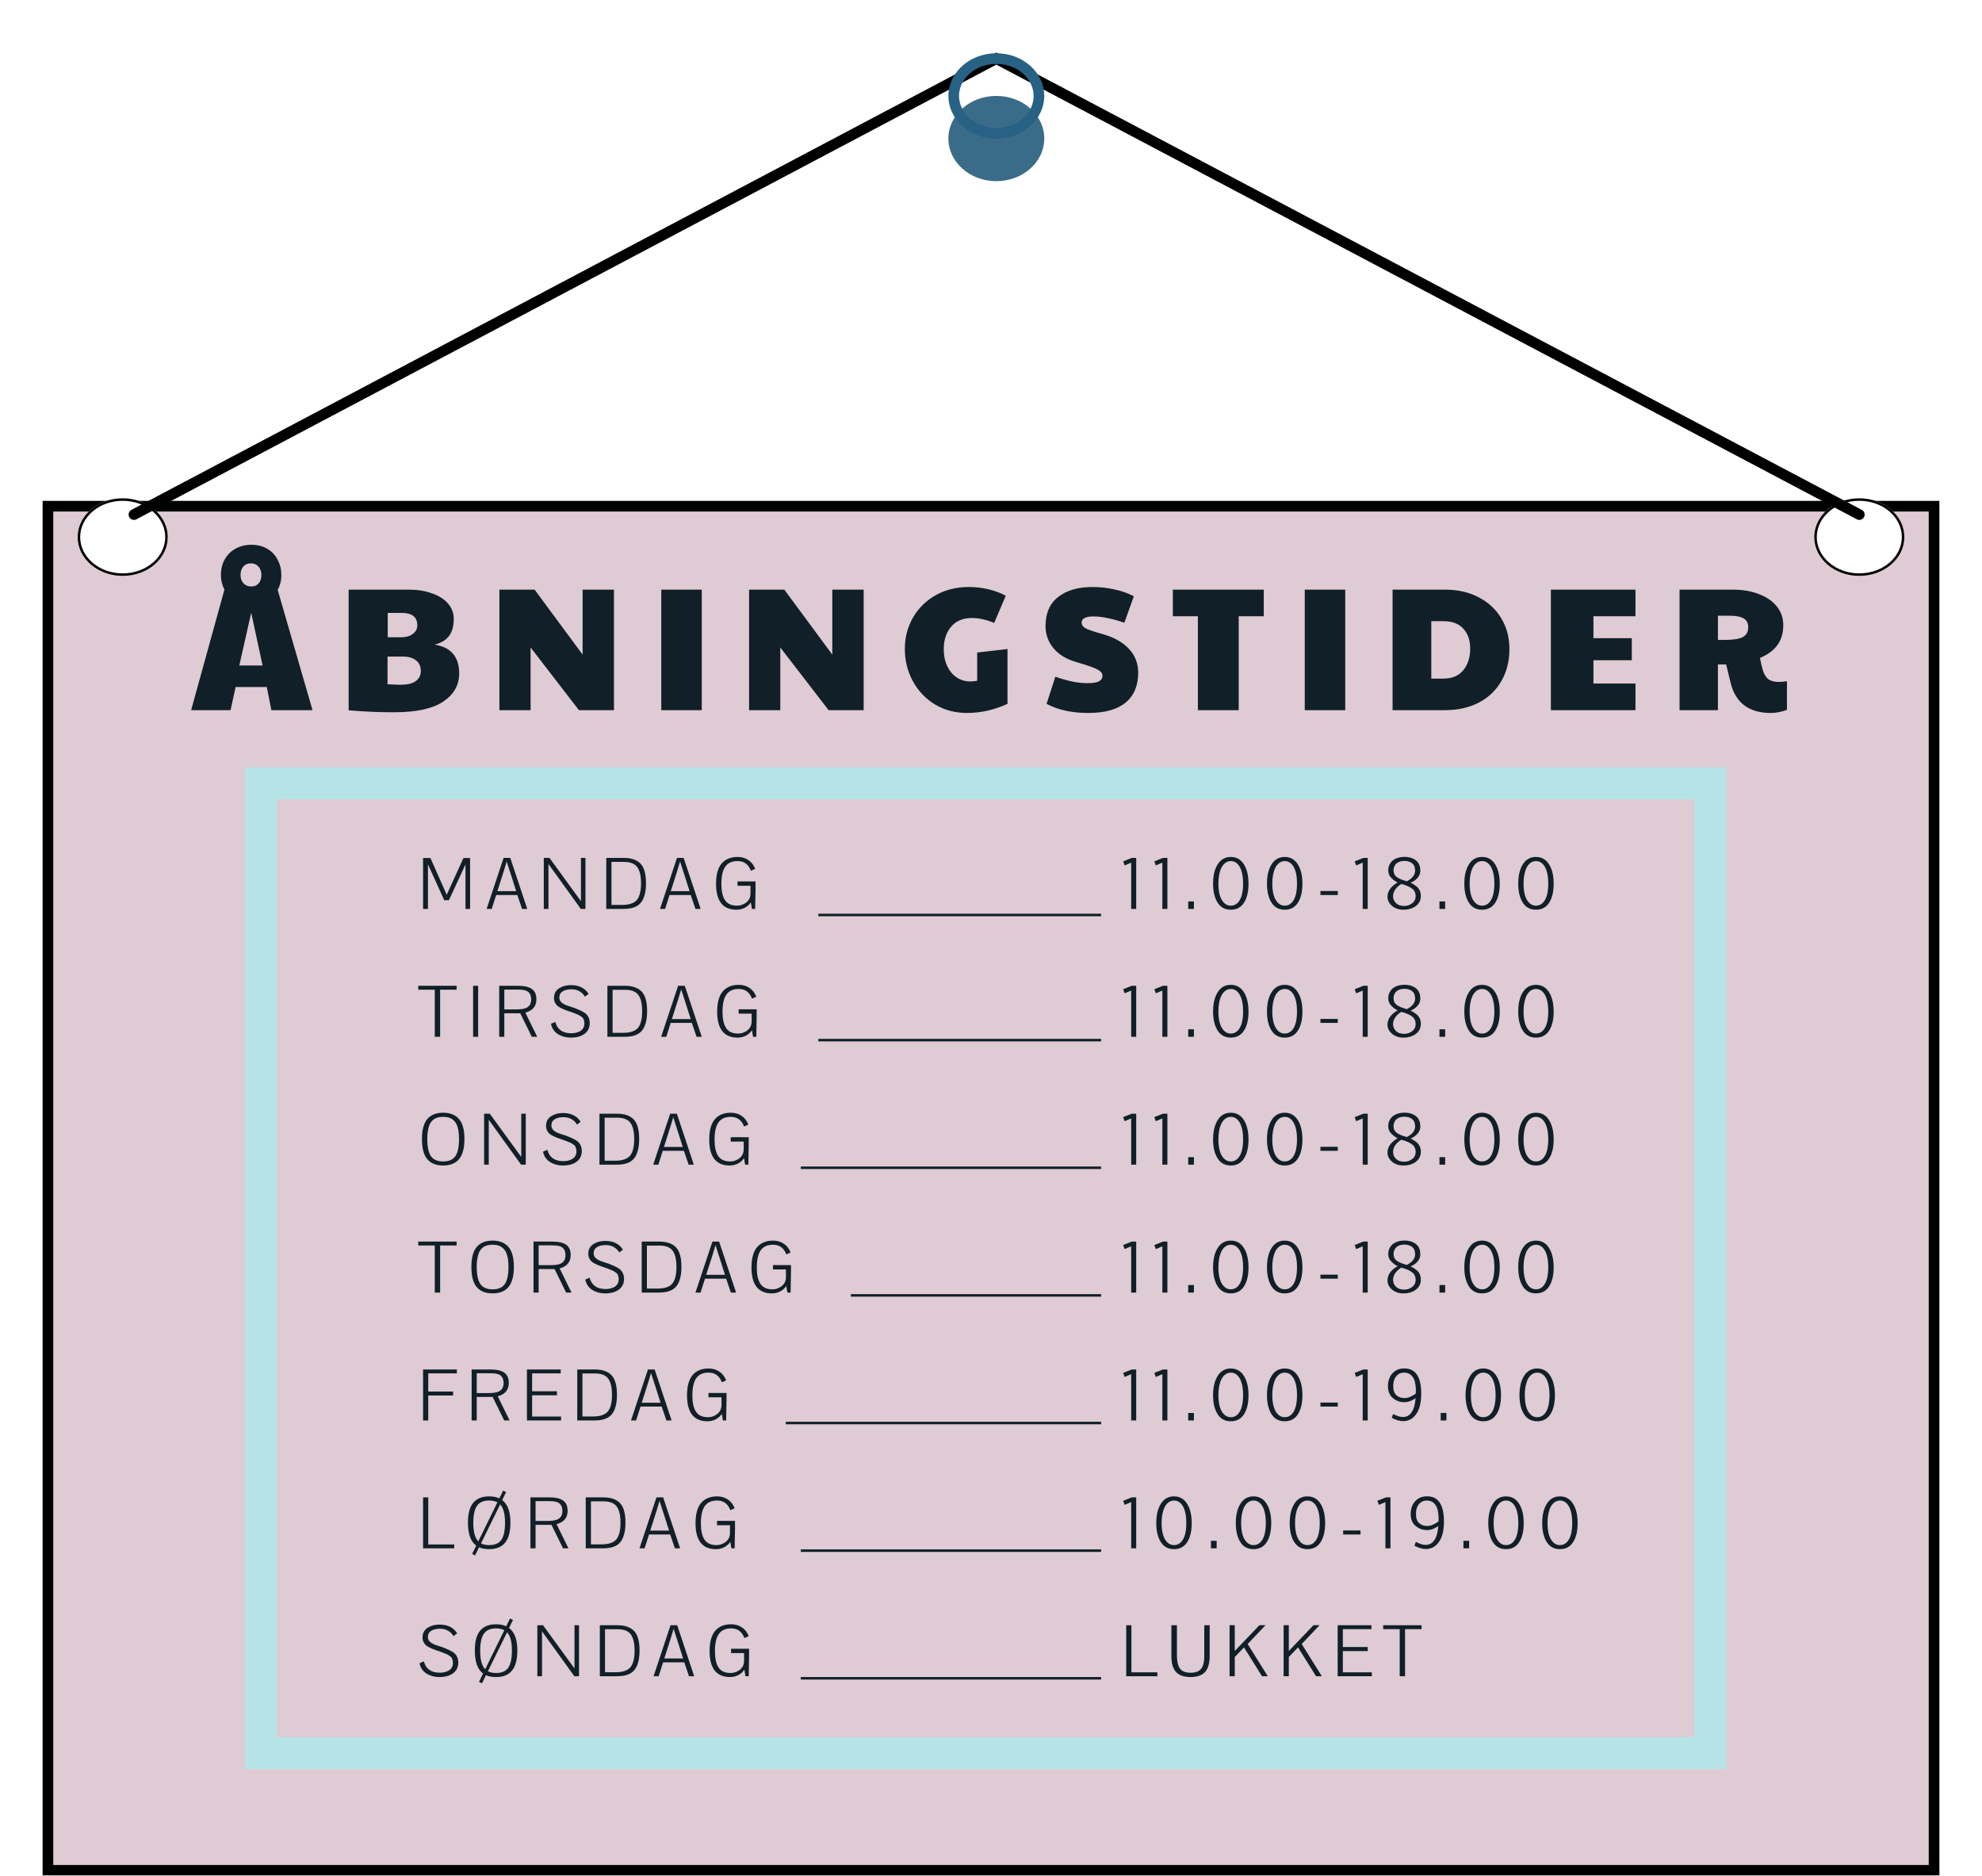 <svg width="186" height="176" viewBox="0 0 186 176" fill="none" xmlns="http://www.w3.org/2000/svg">
<g filter="url(#filter0_d_251_209)">
<g filter="url(#filter1_d_251_209)">
<rect x="4" y="39" width="178" height="129" fill="#DFCBD3"/>
<rect x="4.5" y="39.5" width="177" height="128" stroke="black"/>
</g>
<rect x="24.5" y="69.5" width="136" height="91" fill="#DFCBD3" stroke="#B6E4E6" stroke-width="3"/>
<path d="M39.703 81.285V76.509H40.394L41.922 79.96L43.493 76.509H44.113V81.285H43.684V77.114L42.127 80.468H41.69L40.161 77.1V81.285H39.703ZM47.394 77.347C47.31 77.615 47.256 77.793 47.232 77.882L46.676 79.622H48.444L47.887 77.882C47.761 77.507 47.648 77.157 47.549 76.833C47.507 76.988 47.455 77.159 47.394 77.347ZM45.668 81.285L47.26 76.501H47.887L49.479 81.285H48.993L48.55 79.982H46.563L46.147 81.285H45.668ZM51.032 81.285V76.501H51.568L54.52 80.559V79.277V76.501H54.942V81.285H54.505L51.469 77.072V78.425V81.285H51.032ZM56.896 76.501H58.545C59.23 76.501 59.747 76.675 60.095 77.023C60.447 77.38 60.623 77.997 60.623 78.876C60.623 80.012 60.32 80.736 59.714 81.045C59.414 81.205 59.017 81.285 58.524 81.285H56.896V76.501ZM57.382 76.875V80.912H58.369C59.04 80.912 59.508 80.754 59.771 80.44C60.029 80.12 60.158 79.599 60.158 78.876C60.158 78.218 60.048 77.725 59.827 77.396C59.597 77.049 59.172 76.875 58.552 76.875H57.382ZM63.665 77.347C63.581 77.615 63.527 77.793 63.503 77.882L62.947 79.622H64.715L64.158 77.882C64.032 77.507 63.919 77.157 63.82 76.833C63.778 76.988 63.726 77.159 63.665 77.347ZM61.939 81.285L63.531 76.501H64.158L65.751 81.285H65.264L64.821 79.982H62.834L62.418 81.285H61.939ZM70.868 77.523L70.467 77.706C70.241 77.1 69.826 76.797 69.22 76.797C68.694 76.797 68.308 76.971 68.064 77.319C67.82 77.666 67.698 78.204 67.698 78.932C67.698 79.604 67.806 80.106 68.022 80.44C68.243 80.801 68.626 80.982 69.17 80.982C69.471 80.982 69.75 80.888 70.009 80.7C70.29 80.489 70.431 80.2 70.431 79.834V79.115H69.213V78.707H70.903V79.383L70.868 81.285H70.565L70.46 80.665C70.333 80.872 70.147 81.041 69.903 81.172C69.663 81.299 69.4 81.362 69.114 81.362C67.837 81.362 67.198 80.55 67.198 78.925C67.198 78.047 67.383 77.401 67.754 76.988C68.107 76.603 68.597 76.41 69.227 76.41C69.607 76.41 69.941 76.506 70.227 76.699C70.514 76.887 70.727 77.161 70.868 77.523ZM39.252 88.868V88.501H42.852V88.868H41.303V93.285H40.802V88.868H39.252ZM44.871 93.285H44.399V88.501H44.871V93.285ZM47.328 88.854V90.714H48.47C48.794 90.714 49.057 90.683 49.259 90.622C49.508 90.547 49.679 90.404 49.773 90.192C49.825 90.066 49.85 89.927 49.85 89.777C49.85 89.471 49.764 89.241 49.59 89.086C49.463 88.969 49.249 88.896 48.949 88.868C48.808 88.859 48.676 88.854 48.554 88.854H47.328ZM49.301 91.016L50.414 93.285H49.907L48.822 91.08H47.328V93.285H46.849V88.501H48.583C49.202 88.501 49.649 88.603 49.921 88.804C50.198 89.006 50.337 89.328 50.337 89.77C50.337 90.413 49.991 90.829 49.301 91.016ZM55.238 89.262L54.892 89.523C54.766 89.302 54.592 89.131 54.371 89.009C54.155 88.887 53.913 88.826 53.645 88.826C53.288 88.826 53.007 88.891 52.8 89.023C52.593 89.154 52.49 89.347 52.49 89.6C52.49 89.793 52.568 89.955 52.723 90.087C52.859 90.199 53.042 90.293 53.272 90.368C53.305 90.378 53.401 90.411 53.561 90.467C53.725 90.519 53.836 90.554 53.892 90.573C54.038 90.634 54.157 90.683 54.251 90.721C54.481 90.815 54.676 90.913 54.836 91.016C55 91.125 55.125 91.258 55.209 91.418C55.299 91.587 55.343 91.782 55.343 92.003C55.343 92.425 55.184 92.759 54.864 93.003C54.545 93.243 54.113 93.362 53.568 93.362C53.244 93.362 52.939 93.304 52.652 93.186C52.309 93.045 52.06 92.844 51.905 92.581C51.807 92.425 51.741 92.254 51.708 92.066L52.11 91.89C52.302 92.599 52.8 92.954 53.603 92.954C53.857 92.954 54.087 92.912 54.294 92.827C54.528 92.738 54.688 92.592 54.773 92.39C54.82 92.292 54.843 92.167 54.843 92.017C54.843 91.881 54.808 91.733 54.737 91.573C54.709 91.521 54.655 91.467 54.575 91.411C54.486 91.355 54.425 91.312 54.392 91.284C54.341 91.251 54.155 91.171 53.836 91.045C53.775 91.026 53.655 90.984 53.476 90.918C53.444 90.913 53.42 90.906 53.406 90.897C53.209 90.826 53.061 90.772 52.962 90.735C52.868 90.697 52.751 90.643 52.61 90.573C52.474 90.502 52.37 90.436 52.3 90.375C52.234 90.31 52.171 90.228 52.11 90.129C52.053 90.03 52.016 89.92 51.997 89.798C51.992 89.765 51.99 89.711 51.99 89.636C51.99 89.237 52.154 88.934 52.483 88.727C52.788 88.534 53.155 88.438 53.582 88.438C54.343 88.438 54.895 88.713 55.238 89.262ZM57.002 88.501H58.651C59.336 88.501 59.853 88.675 60.2 89.023C60.553 89.38 60.729 89.997 60.729 90.876C60.729 92.012 60.426 92.736 59.82 93.045C59.519 93.205 59.123 93.285 58.629 93.285H57.002V88.501ZM57.488 88.875V92.912H58.474C59.146 92.912 59.613 92.754 59.876 92.44C60.135 92.12 60.264 91.599 60.264 90.876C60.264 90.218 60.153 89.725 59.933 89.396C59.703 89.049 59.278 88.875 58.657 88.875H57.488ZM63.771 89.347C63.686 89.615 63.632 89.793 63.609 89.882L63.052 91.622H64.821L64.264 89.882C64.137 89.507 64.025 89.157 63.926 88.833C63.884 88.988 63.832 89.159 63.771 89.347ZM62.045 93.285L63.637 88.501H64.264L65.856 93.285H65.37L64.926 91.982H62.94L62.524 93.285H62.045ZM70.974 89.523L70.572 89.706C70.347 89.1 69.931 88.797 69.325 88.797C68.799 88.797 68.414 88.971 68.17 89.319C67.926 89.666 67.804 90.204 67.804 90.932C67.804 91.604 67.912 92.106 68.128 92.44C68.348 92.801 68.731 92.982 69.276 92.982C69.577 92.982 69.856 92.888 70.114 92.7C70.396 92.489 70.537 92.2 70.537 91.834V91.115H69.318V90.707H71.009V91.383L70.974 93.285H70.671L70.565 92.665C70.438 92.872 70.253 93.041 70.009 93.172C69.769 93.299 69.506 93.362 69.22 93.362C67.942 93.362 67.303 92.55 67.303 90.925C67.303 90.047 67.489 89.401 67.86 88.988C68.212 88.603 68.703 88.41 69.332 88.41C69.713 88.41 70.046 88.506 70.333 88.699C70.619 88.887 70.833 89.161 70.974 89.523ZM40.563 101.157C40.347 101.377 40.208 101.711 40.147 102.157C40.114 102.35 40.098 102.584 40.098 102.862C40.098 103.608 40.211 104.148 40.436 104.482C40.666 104.815 41.049 104.982 41.584 104.982C42.124 104.982 42.507 104.818 42.733 104.489C42.963 104.155 43.078 103.615 43.078 102.869C43.078 102.328 43.014 101.903 42.888 101.593C42.733 101.237 42.498 101.002 42.183 100.889C42.019 100.828 41.819 100.797 41.584 100.797C41.133 100.797 40.793 100.917 40.563 101.157ZM43.05 100.974C43.407 101.368 43.585 101.997 43.585 102.862C43.585 103.721 43.418 104.353 43.085 104.757C42.751 105.161 42.251 105.362 41.584 105.362C40.941 105.362 40.452 105.172 40.119 104.792C39.771 104.402 39.598 103.761 39.598 102.869C39.598 102 39.774 101.368 40.126 100.974C40.459 100.598 40.946 100.41 41.584 100.41C42.218 100.41 42.707 100.598 43.05 100.974ZM45.43 105.285V100.502H45.965L48.917 104.559V103.277V100.502H49.34V105.285H48.903L45.867 101.072V102.425V105.285H45.43ZM54.492 101.262L54.147 101.523C54.02 101.302 53.846 101.131 53.626 101.009C53.41 100.887 53.168 100.826 52.9 100.826C52.543 100.826 52.261 100.891 52.055 101.023C51.848 101.154 51.745 101.347 51.745 101.601C51.745 101.793 51.822 101.955 51.977 102.087C52.113 102.199 52.297 102.293 52.527 102.368C52.559 102.378 52.656 102.411 52.815 102.467C52.98 102.519 53.09 102.554 53.147 102.573C53.292 102.634 53.412 102.683 53.506 102.721C53.736 102.815 53.931 102.913 54.091 103.017C54.255 103.125 54.379 103.258 54.464 103.418C54.553 103.587 54.598 103.782 54.598 104.003C54.598 104.426 54.438 104.759 54.119 105.003C53.799 105.243 53.367 105.362 52.822 105.362C52.498 105.362 52.193 105.304 51.907 105.186C51.564 105.045 51.315 104.843 51.16 104.58C51.061 104.426 50.995 104.254 50.963 104.066L51.364 103.89C51.557 104.599 52.055 104.954 52.858 104.954C53.111 104.954 53.341 104.912 53.548 104.827C53.783 104.738 53.943 104.592 54.027 104.39C54.074 104.292 54.098 104.167 54.098 104.017C54.098 103.881 54.062 103.733 53.992 103.573C53.964 103.521 53.91 103.467 53.83 103.411C53.741 103.355 53.68 103.312 53.647 103.284C53.595 103.251 53.41 103.172 53.09 103.045C53.029 103.026 52.909 102.984 52.731 102.918C52.698 102.913 52.675 102.906 52.66 102.897C52.463 102.826 52.315 102.772 52.217 102.735C52.123 102.697 52.005 102.643 51.864 102.573C51.728 102.502 51.625 102.437 51.554 102.375C51.489 102.31 51.425 102.228 51.364 102.129C51.308 102.03 51.27 101.92 51.252 101.798C51.247 101.765 51.244 101.711 51.244 101.636C51.244 101.237 51.409 100.934 51.738 100.727C52.043 100.534 52.409 100.438 52.837 100.438C53.597 100.438 54.149 100.713 54.492 101.262ZM56.257 100.502H57.905C58.591 100.502 59.107 100.675 59.455 101.023C59.807 101.38 59.983 101.997 59.983 102.876C59.983 104.012 59.68 104.735 59.075 105.045C58.774 105.205 58.377 105.285 57.884 105.285H56.257V100.502ZM56.743 100.875V104.912H57.729C58.401 104.912 58.868 104.754 59.131 104.44C59.389 104.12 59.518 103.599 59.518 102.876C59.518 102.218 59.408 101.725 59.187 101.396C58.957 101.049 58.532 100.875 57.912 100.875H56.743ZM63.026 101.347C62.941 101.615 62.887 101.793 62.863 101.882L62.307 103.622H64.075L63.519 101.882C63.392 101.507 63.279 101.157 63.181 100.833C63.138 100.988 63.087 101.159 63.026 101.347ZM61.3 105.285L62.892 100.502H63.519L65.111 105.285H64.625L64.181 103.982H62.194L61.779 105.285H61.3ZM70.228 101.523L69.827 101.706C69.601 101.1 69.186 100.797 68.58 100.797C68.054 100.797 67.669 100.971 67.424 101.319C67.18 101.666 67.058 102.204 67.058 102.932C67.058 103.604 67.166 104.106 67.382 104.44C67.603 104.801 67.986 104.982 68.531 104.982C68.831 104.982 69.111 104.888 69.369 104.7C69.651 104.489 69.792 104.2 69.792 103.834V103.115H68.573V102.707H70.264V103.383L70.228 105.285H69.925L69.82 104.665C69.693 104.872 69.507 105.041 69.263 105.172C69.024 105.299 68.761 105.362 68.474 105.362C67.197 105.362 66.558 104.55 66.558 102.925C66.558 102.047 66.743 101.401 67.115 100.988C67.467 100.602 67.957 100.41 68.587 100.41C68.967 100.41 69.301 100.506 69.587 100.699C69.874 100.887 70.087 101.161 70.228 101.523ZM39.252 112.868V112.502H42.852V112.868H41.303V117.285H40.802V112.868H39.252ZM45.202 113.157C44.986 113.377 44.848 113.711 44.787 114.157C44.754 114.35 44.737 114.584 44.737 114.862C44.737 115.608 44.85 116.148 45.075 116.482C45.306 116.815 45.688 116.982 46.224 116.982C46.764 116.982 47.147 116.818 47.372 116.489C47.602 116.155 47.717 115.615 47.717 114.869C47.717 114.328 47.654 113.903 47.527 113.593C47.372 113.237 47.137 113.002 46.822 112.889C46.658 112.828 46.459 112.797 46.224 112.797C45.773 112.797 45.432 112.917 45.202 113.157ZM47.689 112.974C48.046 113.368 48.224 113.997 48.224 114.862C48.224 115.721 48.058 116.353 47.724 116.757C47.391 117.161 46.891 117.362 46.224 117.362C45.58 117.362 45.092 117.172 44.758 116.792C44.411 116.402 44.237 115.761 44.237 114.869C44.237 114 44.413 113.368 44.765 112.974C45.099 112.598 45.585 112.41 46.224 112.41C46.858 112.41 47.346 112.598 47.689 112.974ZM50.548 112.854V114.714H51.69C52.014 114.714 52.276 114.683 52.478 114.622C52.727 114.547 52.899 114.404 52.993 114.192C53.044 114.065 53.07 113.927 53.07 113.777C53.07 113.471 52.983 113.241 52.81 113.086C52.683 112.969 52.469 112.896 52.169 112.868C52.028 112.858 51.896 112.854 51.774 112.854H50.548ZM52.521 115.017L53.634 117.285H53.127L52.042 115.08H50.548V117.285H50.069V112.502H51.802C52.422 112.502 52.868 112.602 53.141 112.804C53.418 113.006 53.556 113.328 53.556 113.77C53.556 114.413 53.211 114.829 52.521 115.017ZM58.457 113.262L58.112 113.523C57.985 113.302 57.812 113.131 57.591 113.009C57.375 112.887 57.133 112.826 56.865 112.826C56.508 112.826 56.226 112.891 56.02 113.023C55.813 113.154 55.71 113.347 55.71 113.601C55.71 113.793 55.787 113.955 55.942 114.087C56.078 114.199 56.262 114.293 56.492 114.368C56.525 114.378 56.621 114.411 56.781 114.467C56.945 114.519 57.055 114.554 57.112 114.573C57.257 114.634 57.377 114.683 57.471 114.721C57.701 114.815 57.896 114.913 58.056 115.017C58.22 115.125 58.345 115.258 58.429 115.418C58.518 115.587 58.563 115.782 58.563 116.003C58.563 116.426 58.403 116.759 58.084 117.003C57.765 117.243 57.333 117.362 56.788 117.362C56.464 117.362 56.158 117.304 55.872 117.186C55.529 117.045 55.28 116.843 55.125 116.58C55.026 116.426 54.961 116.254 54.928 116.066L55.329 115.89C55.522 116.599 56.02 116.954 56.823 116.954C57.077 116.954 57.307 116.912 57.513 116.827C57.748 116.738 57.908 116.592 57.992 116.39C58.039 116.292 58.063 116.167 58.063 116.017C58.063 115.881 58.028 115.733 57.957 115.573C57.929 115.521 57.875 115.467 57.795 115.411C57.706 115.355 57.645 115.312 57.612 115.284C57.56 115.251 57.375 115.172 57.055 115.045C56.994 115.026 56.875 114.984 56.696 114.918C56.663 114.913 56.64 114.906 56.626 114.897C56.428 114.826 56.281 114.772 56.182 114.735C56.088 114.697 55.971 114.643 55.83 114.573C55.693 114.502 55.59 114.437 55.52 114.375C55.454 114.31 55.391 114.228 55.329 114.129C55.273 114.03 55.236 113.92 55.217 113.798C55.212 113.765 55.21 113.711 55.21 113.636C55.21 113.237 55.374 112.934 55.703 112.727C56.008 112.534 56.374 112.438 56.802 112.438C57.563 112.438 58.114 112.713 58.457 113.262ZM60.222 112.502H61.87C62.556 112.502 63.072 112.675 63.42 113.023C63.772 113.38 63.949 113.997 63.949 114.876C63.949 116.012 63.645 116.735 63.04 117.045C62.739 117.205 62.342 117.285 61.849 117.285H60.222V112.502ZM60.708 112.875V116.912H61.694C62.366 116.912 62.833 116.754 63.096 116.44C63.354 116.12 63.483 115.599 63.483 114.876C63.483 114.218 63.373 113.725 63.152 113.396C62.922 113.049 62.497 112.875 61.877 112.875H60.708ZM66.991 113.347C66.906 113.615 66.852 113.793 66.829 113.882L66.272 115.622H68.04L67.484 113.882C67.357 113.507 67.244 113.157 67.146 112.833C67.103 112.988 67.052 113.159 66.991 113.347ZM65.265 117.285L66.857 112.502H67.484L69.076 117.285H68.59L68.146 115.982H66.159L65.744 117.285H65.265ZM74.194 113.523L73.792 113.706C73.567 113.1 73.151 112.797 72.545 112.797C72.019 112.797 71.634 112.971 71.39 113.319C71.145 113.666 71.023 114.204 71.023 114.932C71.023 115.604 71.131 116.106 71.347 116.44C71.568 116.801 71.951 116.982 72.496 116.982C72.796 116.982 73.076 116.888 73.334 116.7C73.616 116.489 73.757 116.2 73.757 115.834V115.115H72.538V114.707H74.229V115.383L74.194 117.285H73.891L73.785 116.665C73.658 116.872 73.473 117.041 73.228 117.172C72.989 117.299 72.726 117.362 72.439 117.362C71.162 117.362 70.523 116.55 70.523 114.925C70.523 114.047 70.709 113.401 71.08 112.988C71.432 112.602 71.923 112.41 72.552 112.41C72.933 112.41 73.266 112.506 73.552 112.699C73.839 112.887 74.053 113.161 74.194 113.523ZM42.873 124.868H40.189V126.573H42.521V126.946H40.189V129.285H39.703V124.502H42.873V124.868ZM44.739 124.854V126.714H45.88C46.205 126.714 46.468 126.683 46.669 126.622C46.918 126.547 47.09 126.404 47.184 126.192C47.236 126.065 47.261 125.927 47.261 125.777C47.261 125.471 47.174 125.241 47.001 125.086C46.874 124.969 46.66 124.896 46.359 124.868C46.219 124.858 46.087 124.854 45.965 124.854H44.739ZM46.712 127.017L47.825 129.285H47.318L46.233 127.08H44.739V129.285H44.26V124.502H45.993C46.613 124.502 47.059 124.602 47.332 124.804C47.609 125.006 47.747 125.328 47.747 125.77C47.747 126.413 47.402 126.829 46.712 127.017ZM52.655 129.285H49.45V124.502H52.62V124.868H49.936V126.545H52.268V126.925H49.936V128.919H52.655V129.285ZM54.172 124.502H55.82C56.506 124.502 57.023 124.675 57.37 125.023C57.723 125.38 57.899 125.997 57.899 126.876C57.899 128.012 57.596 128.735 56.99 129.045C56.689 129.205 56.292 129.285 55.799 129.285H54.172V124.502ZM54.658 124.875V128.912H55.644C56.316 128.912 56.783 128.754 57.046 128.44C57.305 128.12 57.434 127.599 57.434 126.876C57.434 126.218 57.323 125.725 57.103 125.396C56.873 125.049 56.447 124.875 55.828 124.875H54.658ZM60.941 125.347C60.856 125.615 60.802 125.793 60.779 125.882L60.222 127.622H61.991L61.434 125.882C61.307 125.507 61.194 125.157 61.096 124.833C61.054 124.988 61.002 125.159 60.941 125.347ZM59.215 129.285L60.807 124.502H61.434L63.026 129.285H62.54L62.096 127.982H60.11L59.694 129.285H59.215ZM68.144 125.523L67.742 125.706C67.517 125.1 67.101 124.797 66.495 124.797C65.969 124.797 65.584 124.971 65.34 125.319C65.096 125.666 64.974 126.204 64.974 126.932C64.974 127.604 65.082 128.106 65.298 128.44C65.518 128.801 65.901 128.982 66.446 128.982C66.746 128.982 67.026 128.888 67.284 128.7C67.566 128.489 67.707 128.2 67.707 127.834V127.115H66.488V126.707H68.179V127.383L68.144 129.285H67.841L67.735 128.665C67.608 128.872 67.423 129.041 67.179 129.172C66.939 129.299 66.676 129.362 66.39 129.362C65.112 129.362 64.473 128.55 64.473 126.925C64.473 126.047 64.659 125.401 65.03 124.988C65.382 124.602 65.873 124.41 66.502 124.41C66.883 124.41 67.216 124.506 67.503 124.699C67.789 124.887 68.003 125.161 68.144 125.523ZM42.627 141.285H39.703V136.502H40.189V140.919H42.627V141.285ZM45.9 141.362C45.525 141.362 45.21 141.304 44.956 141.186L44.583 141.954L44.308 141.806L44.689 141.031C44.172 140.651 43.914 139.93 43.914 138.869C43.914 138 44.09 137.368 44.442 136.974C44.776 136.598 45.262 136.41 45.9 136.41C46.281 136.41 46.6 136.473 46.858 136.6L47.218 135.867L47.492 136.008L47.126 136.755C47.643 137.145 47.901 137.847 47.901 138.862C47.901 139.721 47.734 140.353 47.401 140.757C47.068 141.161 46.567 141.362 45.9 141.362ZM47.394 138.869C47.394 138.051 47.241 137.483 46.936 137.164L45.139 140.82C45.346 140.928 45.6 140.982 45.9 140.982C46.441 140.982 46.823 140.818 47.049 140.489C47.279 140.155 47.394 139.615 47.394 138.869ZM44.879 137.157C44.663 137.377 44.524 137.711 44.463 138.157C44.43 138.35 44.414 138.584 44.414 138.862C44.414 139.726 44.571 140.315 44.886 140.63L46.682 136.966C46.466 136.854 46.206 136.797 45.9 136.797C45.45 136.797 45.109 136.917 44.879 137.157ZM50.259 136.854V138.714H51.401C51.725 138.714 51.988 138.683 52.19 138.622C52.438 138.547 52.61 138.404 52.704 138.192C52.755 138.065 52.781 137.927 52.781 137.777C52.781 137.471 52.694 137.241 52.521 137.086C52.394 136.969 52.18 136.896 51.88 136.868C51.739 136.858 51.607 136.854 51.485 136.854H50.259ZM52.232 139.017L53.345 141.285H52.838L51.753 139.08H50.259V141.285H49.78V136.502H51.513C52.133 136.502 52.579 136.602 52.852 136.804C53.129 137.006 53.267 137.328 53.267 137.77C53.267 138.413 52.922 138.829 52.232 139.017ZM54.97 136.502H56.618C57.304 136.502 57.821 136.675 58.168 137.023C58.521 137.38 58.697 137.997 58.697 138.876C58.697 140.012 58.394 140.735 57.788 141.045C57.487 141.205 57.09 141.285 56.597 141.285H54.97V136.502ZM55.456 136.875V140.912H56.442C57.114 140.912 57.581 140.754 57.844 140.44C58.103 140.12 58.232 139.599 58.232 138.876C58.232 138.218 58.121 137.725 57.901 137.396C57.67 137.049 57.245 136.875 56.626 136.875H55.456ZM61.739 137.347C61.654 137.615 61.6 137.793 61.577 137.882L61.02 139.622H62.789L62.232 137.882C62.105 137.507 61.993 137.157 61.894 136.833C61.852 136.988 61.8 137.159 61.739 137.347ZM60.013 141.285L61.605 136.502H62.232L63.824 141.285H63.338L62.894 139.982H60.908L60.492 141.285H60.013ZM68.942 137.523L68.54 137.706C68.315 137.1 67.899 136.797 67.293 136.797C66.767 136.797 66.382 136.971 66.138 137.319C65.894 137.666 65.772 138.204 65.772 138.932C65.772 139.604 65.88 140.106 66.096 140.44C66.316 140.801 66.699 140.982 67.244 140.982C67.545 140.982 67.824 140.888 68.082 140.7C68.364 140.489 68.505 140.2 68.505 139.834V139.115H67.286V138.707H68.977V139.383L68.942 141.285H68.639L68.533 140.665C68.406 140.872 68.221 141.041 67.977 141.172C67.737 141.299 67.474 141.362 67.188 141.362C65.91 141.362 65.272 140.55 65.272 138.925C65.272 138.047 65.457 137.401 65.828 136.988C66.18 136.602 66.671 136.41 67.3 136.41C67.681 136.41 68.014 136.506 68.301 136.699C68.587 136.887 68.801 137.161 68.942 137.523ZM42.902 149.262L42.556 149.523C42.43 149.302 42.256 149.131 42.035 149.009C41.819 148.887 41.577 148.826 41.309 148.826C40.953 148.826 40.671 148.891 40.464 149.023C40.258 149.154 40.154 149.347 40.154 149.601C40.154 149.793 40.232 149.955 40.387 150.087C40.523 150.199 40.706 150.293 40.936 150.368C40.969 150.378 41.065 150.411 41.225 150.467C41.389 150.519 41.5 150.554 41.556 150.573C41.702 150.634 41.822 150.683 41.915 150.721C42.145 150.815 42.34 150.913 42.5 151.017C42.664 151.125 42.789 151.258 42.873 151.418C42.963 151.587 43.007 151.782 43.007 152.003C43.007 152.426 42.848 152.759 42.528 153.003C42.209 153.243 41.777 153.362 41.232 153.362C40.908 153.362 40.603 153.304 40.316 153.186C39.973 153.045 39.724 152.843 39.569 152.58C39.471 152.426 39.405 152.254 39.372 152.066L39.774 151.89C39.966 152.599 40.464 152.954 41.267 152.954C41.521 152.954 41.751 152.912 41.958 152.827C42.193 152.738 42.352 152.592 42.437 152.39C42.484 152.292 42.507 152.167 42.507 152.017C42.507 151.881 42.472 151.733 42.401 151.573C42.373 151.521 42.319 151.467 42.239 151.411C42.15 151.355 42.089 151.312 42.056 151.284C42.005 151.251 41.819 151.172 41.5 151.045C41.439 151.026 41.319 150.984 41.141 150.918C41.108 150.913 41.084 150.906 41.07 150.897C40.873 150.826 40.725 150.772 40.626 150.735C40.532 150.697 40.415 150.643 40.274 150.573C40.138 150.502 40.034 150.437 39.964 150.375C39.898 150.31 39.835 150.228 39.774 150.129C39.717 150.03 39.68 149.92 39.661 149.798C39.656 149.765 39.654 149.711 39.654 149.636C39.654 149.237 39.818 148.934 40.147 148.727C40.452 148.534 40.819 148.438 41.246 148.438C42.007 148.438 42.559 148.713 42.902 149.262ZM46.547 153.362C46.171 153.362 45.857 153.304 45.603 153.186L45.23 153.954L44.955 153.806L45.335 153.031C44.819 152.651 44.56 151.93 44.56 150.869C44.56 150 44.736 149.368 45.089 148.974C45.422 148.598 45.908 148.41 46.547 148.41C46.928 148.41 47.247 148.473 47.505 148.6L47.864 147.867L48.139 148.008L47.773 148.755C48.289 149.145 48.548 149.847 48.548 150.862C48.548 151.721 48.381 152.353 48.048 152.757C47.714 153.161 47.214 153.362 46.547 153.362ZM48.041 150.869C48.041 150.051 47.888 149.483 47.583 149.164L45.786 152.82C45.993 152.928 46.246 152.982 46.547 152.982C47.087 152.982 47.47 152.818 47.695 152.489C47.925 152.155 48.041 151.615 48.041 150.869ZM45.526 149.157C45.309 149.377 45.171 149.711 45.11 150.157C45.077 150.35 45.061 150.584 45.061 150.862C45.061 151.726 45.218 152.315 45.533 152.63L47.329 148.966C47.113 148.854 46.852 148.797 46.547 148.797C46.096 148.797 45.756 148.917 45.526 149.157ZM50.427 153.285V148.502H50.962L53.914 152.559V151.277V148.502H54.337V153.285H53.9L50.864 149.072V150.425V153.285H50.427ZM56.291 148.502H57.939C58.625 148.502 59.142 148.675 59.489 149.023C59.842 149.38 60.018 149.997 60.018 150.876C60.018 152.012 59.715 152.735 59.109 153.045C58.808 153.205 58.411 153.285 57.918 153.285H56.291V148.502ZM56.777 148.875V152.912H57.763C58.435 152.912 58.902 152.754 59.165 152.44C59.423 152.12 59.553 151.599 59.553 150.876C59.553 150.218 59.442 149.725 59.222 149.396C58.991 149.049 58.566 148.875 57.947 148.875H56.777ZM63.06 149.347C62.975 149.615 62.921 149.793 62.898 149.882L62.341 151.622H64.109L63.553 149.882C63.426 149.507 63.313 149.157 63.215 148.833C63.173 148.988 63.121 149.159 63.06 149.347ZM61.334 153.285L62.926 148.502H63.553L65.145 153.285H64.659L64.215 151.982H62.229L61.813 153.285H61.334ZM70.263 149.523L69.861 149.706C69.636 149.1 69.22 148.797 68.614 148.797C68.088 148.797 67.703 148.971 67.459 149.319C67.215 149.666 67.093 150.204 67.093 150.932C67.093 151.604 67.201 152.106 67.417 152.44C67.637 152.801 68.02 152.982 68.565 152.982C68.865 152.982 69.145 152.888 69.403 152.7C69.685 152.489 69.826 152.2 69.826 151.834V151.115H68.607V150.707H70.298V151.383L70.263 153.285H69.96L69.854 152.665C69.727 152.872 69.542 153.041 69.298 153.172C69.058 153.299 68.795 153.362 68.509 153.362C67.231 153.362 66.592 152.55 66.592 150.925C66.592 150.047 66.778 149.401 67.149 148.988C67.501 148.602 67.992 148.41 68.621 148.41C69.002 148.41 69.335 148.506 69.622 148.699C69.908 148.887 70.122 149.161 70.263 149.523Z" fill="#101F28"/>
<path d="M105.542 77.206L105.401 76.826L106.211 76.501H106.627V81.285H106.155V76.945L105.542 77.206ZM108.469 77.206L108.328 76.826L109.138 76.501H109.553V81.285H109.081V76.945L108.469 77.206ZM111.508 80.581H112.043V81.285H111.508V80.581ZM116.144 77.072C115.966 76.889 115.755 76.797 115.51 76.797C115.266 76.797 115.052 76.889 114.869 77.072C114.691 77.251 114.559 77.499 114.475 77.819C114.385 78.129 114.341 78.495 114.341 78.918C114.341 79.759 114.515 80.355 114.862 80.707C115.041 80.891 115.254 80.982 115.503 80.982C115.752 80.982 115.966 80.895 116.144 80.721C116.323 80.543 116.454 80.296 116.539 79.982C116.619 79.672 116.659 79.317 116.659 78.918C116.659 78.044 116.487 77.429 116.144 77.072ZM116.757 80.679C116.475 81.135 116.057 81.362 115.503 81.362C114.954 81.362 114.538 81.135 114.256 80.679C113.979 80.233 113.841 79.646 113.841 78.918C113.841 78.18 113.979 77.584 114.256 77.129C114.548 76.65 114.963 76.41 115.503 76.41C116.043 76.41 116.459 76.65 116.75 77.129C117.027 77.584 117.166 78.18 117.166 78.918C117.166 79.655 117.03 80.242 116.757 80.679ZM121.203 77.072C121.025 76.889 120.814 76.797 120.569 76.797C120.325 76.797 120.111 76.889 119.928 77.072C119.75 77.251 119.618 77.499 119.534 77.819C119.445 78.129 119.4 78.495 119.4 78.918C119.4 79.759 119.574 80.355 119.921 80.707C120.1 80.891 120.313 80.982 120.562 80.982C120.811 80.982 121.025 80.895 121.203 80.721C121.382 80.543 121.513 80.296 121.598 79.982C121.678 79.672 121.718 79.317 121.718 78.918C121.718 78.044 121.546 77.429 121.203 77.072ZM121.816 80.679C121.535 81.135 121.117 81.362 120.562 81.362C120.013 81.362 119.597 81.135 119.315 80.679C119.038 80.233 118.9 79.646 118.9 78.918C118.9 78.18 119.038 77.584 119.315 77.129C119.607 76.65 120.022 76.41 120.562 76.41C121.102 76.41 121.518 76.65 121.809 77.129C122.086 77.584 122.225 78.18 122.225 78.918C122.225 79.655 122.089 80.242 121.816 80.679ZM123.917 79.982V79.608H125.544V79.982H123.917ZM127.269 77.206L127.129 76.826L127.939 76.501H128.354V81.285H127.882V76.945L127.269 77.206ZM132.802 77.685C132.802 77.375 132.704 77.145 132.507 76.995C132.323 76.854 132.089 76.783 131.802 76.783C131.577 76.783 131.386 76.823 131.231 76.903C131.039 77.002 130.907 77.145 130.837 77.333C130.795 77.441 130.774 77.556 130.774 77.678C130.774 77.777 130.799 77.894 130.851 78.03C130.884 78.11 130.957 78.197 131.069 78.291C131.088 78.31 131.14 78.343 131.224 78.389C131.285 78.422 131.342 78.451 131.393 78.474C131.492 78.526 131.626 78.575 131.795 78.622C131.823 78.636 131.898 78.66 132.02 78.692C132.542 78.43 132.802 78.094 132.802 77.685ZM131.161 78.805C130.978 78.725 130.788 78.589 130.59 78.397C130.384 78.199 130.28 77.962 130.28 77.685C130.28 77.422 130.337 77.206 130.449 77.037C130.567 76.849 130.71 76.71 130.879 76.621C131.058 76.527 131.257 76.462 131.478 76.424C131.586 76.41 131.694 76.403 131.802 76.403C132.136 76.403 132.427 76.469 132.676 76.6C132.948 76.741 133.129 76.945 133.218 77.213C133.265 77.354 133.289 77.514 133.289 77.692C133.289 77.988 133.173 78.246 132.943 78.467C132.755 78.641 132.565 78.761 132.373 78.826C132.687 78.981 132.922 79.143 133.077 79.312C133.199 79.458 133.279 79.627 133.317 79.82C133.331 79.895 133.338 79.986 133.338 80.094C133.338 80.376 133.249 80.62 133.07 80.827C132.878 81.048 132.617 81.203 132.288 81.292C132.119 81.339 131.931 81.362 131.725 81.362C131.269 81.362 130.9 81.238 130.619 80.989C130.346 80.754 130.21 80.472 130.21 80.144C130.21 79.618 130.527 79.171 131.161 78.805ZM130.731 80.087C130.731 80.346 130.82 80.559 130.999 80.728C131.177 80.916 131.436 81.01 131.774 81.01C132.042 81.01 132.283 80.933 132.5 80.778C132.734 80.609 132.852 80.376 132.852 80.08C132.852 79.911 132.805 79.745 132.711 79.58C132.655 79.486 132.528 79.378 132.33 79.256C132.208 79.186 132.032 79.111 131.802 79.031C131.718 79.012 131.619 78.984 131.506 78.946C131.257 79.096 131.065 79.272 130.929 79.474C130.797 79.672 130.731 79.876 130.731 80.087ZM135.086 80.581H135.621V81.285H135.086V80.581ZM139.722 77.072C139.544 76.889 139.333 76.797 139.088 76.797C138.844 76.797 138.63 76.889 138.447 77.072C138.269 77.251 138.137 77.499 138.053 77.819C137.963 78.129 137.919 78.495 137.919 78.918C137.919 79.759 138.093 80.355 138.44 80.707C138.619 80.891 138.832 80.982 139.081 80.982C139.33 80.982 139.544 80.895 139.722 80.721C139.901 80.543 140.032 80.296 140.117 79.982C140.197 79.672 140.237 79.317 140.237 78.918C140.237 78.044 140.065 77.429 139.722 77.072ZM140.335 80.679C140.053 81.135 139.635 81.362 139.081 81.362C138.532 81.362 138.116 81.135 137.834 80.679C137.557 80.233 137.419 79.646 137.419 78.918C137.419 78.18 137.557 77.584 137.834 77.129C138.125 76.65 138.541 76.41 139.081 76.41C139.621 76.41 140.037 76.65 140.328 77.129C140.605 77.584 140.744 78.18 140.744 78.918C140.744 79.655 140.608 80.242 140.335 80.679ZM144.781 77.072C144.603 76.889 144.392 76.797 144.147 76.797C143.903 76.797 143.689 76.889 143.506 77.072C143.328 77.251 143.196 77.499 143.112 77.819C143.023 78.129 142.978 78.495 142.978 78.918C142.978 79.759 143.152 80.355 143.499 80.707C143.678 80.891 143.891 80.982 144.14 80.982C144.389 80.982 144.603 80.895 144.781 80.721C144.96 80.543 145.091 80.296 145.176 79.982C145.256 79.672 145.296 79.317 145.296 78.918C145.296 78.044 145.124 77.429 144.781 77.072ZM145.394 80.679C145.113 81.135 144.695 81.362 144.14 81.362C143.591 81.362 143.175 81.135 142.893 80.679C142.616 80.233 142.478 79.646 142.478 78.918C142.478 78.18 142.616 77.584 142.893 77.129C143.185 76.65 143.6 76.41 144.14 76.41C144.68 76.41 145.096 76.65 145.387 77.129C145.664 77.584 145.803 78.18 145.803 78.918C145.803 79.655 145.667 80.242 145.394 80.679ZM105.542 89.206L105.401 88.826L106.211 88.501H106.627V93.285H106.155V88.945L105.542 89.206ZM108.469 89.206L108.328 88.826L109.138 88.501H109.553V93.285H109.081V88.945L108.469 89.206ZM111.508 92.581H112.043V93.285H111.508V92.581ZM116.144 89.072C115.966 88.889 115.755 88.797 115.51 88.797C115.266 88.797 115.052 88.889 114.869 89.072C114.691 89.251 114.559 89.499 114.475 89.819C114.385 90.129 114.341 90.495 114.341 90.918C114.341 91.759 114.515 92.355 114.862 92.707C115.041 92.891 115.254 92.982 115.503 92.982C115.752 92.982 115.966 92.895 116.144 92.721C116.323 92.543 116.454 92.296 116.539 91.982C116.619 91.672 116.659 91.317 116.659 90.918C116.659 90.044 116.487 89.429 116.144 89.072ZM116.757 92.679C116.475 93.135 116.057 93.362 115.503 93.362C114.954 93.362 114.538 93.135 114.256 92.679C113.979 92.233 113.841 91.646 113.841 90.918C113.841 90.18 113.979 89.584 114.256 89.129C114.548 88.65 114.963 88.41 115.503 88.41C116.043 88.41 116.459 88.65 116.75 89.129C117.027 89.584 117.166 90.18 117.166 90.918C117.166 91.655 117.03 92.242 116.757 92.679ZM121.203 89.072C121.025 88.889 120.814 88.797 120.569 88.797C120.325 88.797 120.111 88.889 119.928 89.072C119.75 89.251 119.618 89.499 119.534 89.819C119.445 90.129 119.4 90.495 119.4 90.918C119.4 91.759 119.574 92.355 119.921 92.707C120.1 92.891 120.313 92.982 120.562 92.982C120.811 92.982 121.025 92.895 121.203 92.721C121.382 92.543 121.513 92.296 121.598 91.982C121.678 91.672 121.718 91.317 121.718 90.918C121.718 90.044 121.546 89.429 121.203 89.072ZM121.816 92.679C121.535 93.135 121.117 93.362 120.562 93.362C120.013 93.362 119.597 93.135 119.315 92.679C119.038 92.233 118.9 91.646 118.9 90.918C118.9 90.18 119.038 89.584 119.315 89.129C119.607 88.65 120.022 88.41 120.562 88.41C121.102 88.41 121.518 88.65 121.809 89.129C122.086 89.584 122.225 90.18 122.225 90.918C122.225 91.655 122.089 92.242 121.816 92.679ZM123.917 91.982V91.608H125.544V91.982H123.917ZM127.269 89.206L127.129 88.826L127.939 88.501H128.354V93.285H127.882V88.945L127.269 89.206ZM132.802 89.685C132.802 89.375 132.704 89.145 132.507 88.995C132.323 88.854 132.089 88.783 131.802 88.783C131.577 88.783 131.386 88.823 131.231 88.903C131.039 89.002 130.907 89.145 130.837 89.333C130.795 89.441 130.774 89.556 130.774 89.678C130.774 89.777 130.799 89.894 130.851 90.03C130.884 90.11 130.957 90.197 131.069 90.291C131.088 90.31 131.14 90.343 131.224 90.389C131.285 90.422 131.342 90.451 131.393 90.474C131.492 90.526 131.626 90.575 131.795 90.622C131.823 90.636 131.898 90.66 132.02 90.692C132.542 90.43 132.802 90.094 132.802 89.685ZM131.161 90.805C130.978 90.725 130.788 90.589 130.59 90.397C130.384 90.199 130.28 89.962 130.28 89.685C130.28 89.422 130.337 89.206 130.449 89.037C130.567 88.849 130.71 88.71 130.879 88.621C131.058 88.527 131.257 88.462 131.478 88.424C131.586 88.41 131.694 88.403 131.802 88.403C132.136 88.403 132.427 88.469 132.676 88.6C132.948 88.741 133.129 88.945 133.218 89.213C133.265 89.354 133.289 89.514 133.289 89.692C133.289 89.988 133.173 90.246 132.943 90.467C132.755 90.641 132.565 90.761 132.373 90.826C132.687 90.981 132.922 91.143 133.077 91.312C133.199 91.458 133.279 91.627 133.317 91.82C133.331 91.895 133.338 91.986 133.338 92.094C133.338 92.376 133.249 92.62 133.07 92.827C132.878 93.048 132.617 93.203 132.288 93.292C132.119 93.339 131.931 93.362 131.725 93.362C131.269 93.362 130.9 93.238 130.619 92.989C130.346 92.754 130.21 92.472 130.21 92.144C130.21 91.618 130.527 91.171 131.161 90.805ZM130.731 92.087C130.731 92.346 130.82 92.559 130.999 92.728C131.177 92.916 131.436 93.01 131.774 93.01C132.042 93.01 132.283 92.933 132.5 92.778C132.734 92.609 132.852 92.376 132.852 92.08C132.852 91.911 132.805 91.745 132.711 91.58C132.655 91.486 132.528 91.378 132.33 91.256C132.208 91.186 132.032 91.111 131.802 91.031C131.718 91.012 131.619 90.984 131.506 90.946C131.257 91.096 131.065 91.272 130.929 91.474C130.797 91.672 130.731 91.876 130.731 92.087ZM135.086 92.581H135.621V93.285H135.086V92.581ZM139.722 89.072C139.544 88.889 139.333 88.797 139.088 88.797C138.844 88.797 138.63 88.889 138.447 89.072C138.269 89.251 138.137 89.499 138.053 89.819C137.963 90.129 137.919 90.495 137.919 90.918C137.919 91.759 138.093 92.355 138.44 92.707C138.619 92.891 138.832 92.982 139.081 92.982C139.33 92.982 139.544 92.895 139.722 92.721C139.901 92.543 140.032 92.296 140.117 91.982C140.197 91.672 140.237 91.317 140.237 90.918C140.237 90.044 140.065 89.429 139.722 89.072ZM140.335 92.679C140.053 93.135 139.635 93.362 139.081 93.362C138.532 93.362 138.116 93.135 137.834 92.679C137.557 92.233 137.419 91.646 137.419 90.918C137.419 90.18 137.557 89.584 137.834 89.129C138.125 88.65 138.541 88.41 139.081 88.41C139.621 88.41 140.037 88.65 140.328 89.129C140.605 89.584 140.744 90.18 140.744 90.918C140.744 91.655 140.608 92.242 140.335 92.679ZM144.781 89.072C144.603 88.889 144.392 88.797 144.147 88.797C143.903 88.797 143.689 88.889 143.506 89.072C143.328 89.251 143.196 89.499 143.112 89.819C143.023 90.129 142.978 90.495 142.978 90.918C142.978 91.759 143.152 92.355 143.499 92.707C143.678 92.891 143.891 92.982 144.14 92.982C144.389 92.982 144.603 92.895 144.781 92.721C144.96 92.543 145.091 92.296 145.176 91.982C145.256 91.672 145.296 91.317 145.296 90.918C145.296 90.044 145.124 89.429 144.781 89.072ZM145.394 92.679C145.113 93.135 144.695 93.362 144.14 93.362C143.591 93.362 143.175 93.135 142.893 92.679C142.616 92.233 142.478 91.646 142.478 90.918C142.478 90.18 142.616 89.584 142.893 89.129C143.185 88.65 143.6 88.41 144.14 88.41C144.68 88.41 145.096 88.65 145.387 89.129C145.664 89.584 145.803 90.18 145.803 90.918C145.803 91.655 145.667 92.242 145.394 92.679ZM105.542 101.206L105.401 100.826L106.211 100.502H106.627V105.285H106.155V100.945L105.542 101.206ZM108.469 101.206L108.328 100.826L109.138 100.502H109.553V105.285H109.081V100.945L108.469 101.206ZM111.508 104.58H112.043V105.285H111.508V104.58ZM116.144 101.072C115.966 100.889 115.755 100.797 115.51 100.797C115.266 100.797 115.052 100.889 114.869 101.072C114.691 101.251 114.559 101.5 114.475 101.819C114.385 102.129 114.341 102.495 114.341 102.918C114.341 103.759 114.515 104.355 114.862 104.707C115.041 104.89 115.254 104.982 115.503 104.982C115.752 104.982 115.966 104.895 116.144 104.721C116.323 104.543 116.454 104.296 116.539 103.982C116.619 103.672 116.659 103.317 116.659 102.918C116.659 102.044 116.487 101.429 116.144 101.072ZM116.757 104.679C116.475 105.135 116.057 105.362 115.503 105.362C114.954 105.362 114.538 105.135 114.256 104.679C113.979 104.233 113.841 103.646 113.841 102.918C113.841 102.181 113.979 101.584 114.256 101.129C114.548 100.649 114.963 100.41 115.503 100.41C116.043 100.41 116.459 100.649 116.75 101.129C117.027 101.584 117.166 102.181 117.166 102.918C117.166 103.655 117.03 104.242 116.757 104.679ZM121.203 101.072C121.025 100.889 120.814 100.797 120.569 100.797C120.325 100.797 120.111 100.889 119.928 101.072C119.75 101.251 119.618 101.5 119.534 101.819C119.445 102.129 119.4 102.495 119.4 102.918C119.4 103.759 119.574 104.355 119.921 104.707C120.1 104.89 120.313 104.982 120.562 104.982C120.811 104.982 121.025 104.895 121.203 104.721C121.382 104.543 121.513 104.296 121.598 103.982C121.678 103.672 121.718 103.317 121.718 102.918C121.718 102.044 121.546 101.429 121.203 101.072ZM121.816 104.679C121.535 105.135 121.117 105.362 120.562 105.362C120.013 105.362 119.597 105.135 119.315 104.679C119.038 104.233 118.9 103.646 118.9 102.918C118.9 102.181 119.038 101.584 119.315 101.129C119.607 100.649 120.022 100.41 120.562 100.41C121.102 100.41 121.518 100.649 121.809 101.129C122.086 101.584 122.225 102.181 122.225 102.918C122.225 103.655 122.089 104.242 121.816 104.679ZM123.917 103.982V103.608H125.544V103.982H123.917ZM127.269 101.206L127.129 100.826L127.939 100.502H128.354V105.285H127.882V100.945L127.269 101.206ZM132.802 101.685C132.802 101.375 132.704 101.145 132.507 100.995C132.323 100.854 132.089 100.783 131.802 100.783C131.577 100.783 131.386 100.823 131.231 100.903C131.039 101.002 130.907 101.145 130.837 101.333C130.795 101.441 130.774 101.556 130.774 101.678C130.774 101.777 130.799 101.894 130.851 102.03C130.884 102.11 130.957 102.197 131.069 102.291C131.088 102.31 131.14 102.343 131.224 102.39C131.285 102.422 131.342 102.451 131.393 102.474C131.492 102.526 131.626 102.575 131.795 102.622C131.823 102.636 131.898 102.66 132.02 102.692C132.542 102.429 132.802 102.094 132.802 101.685ZM131.161 102.805C130.978 102.725 130.788 102.589 130.59 102.397C130.384 102.199 130.28 101.962 130.28 101.685C130.28 101.422 130.337 101.206 130.449 101.037C130.567 100.849 130.71 100.711 130.879 100.621C131.058 100.527 131.257 100.462 131.478 100.424C131.586 100.41 131.694 100.403 131.802 100.403C132.136 100.403 132.427 100.469 132.676 100.6C132.948 100.741 133.129 100.945 133.218 101.213C133.265 101.354 133.289 101.514 133.289 101.692C133.289 101.988 133.173 102.246 132.943 102.467C132.755 102.641 132.565 102.761 132.373 102.826C132.687 102.981 132.922 103.143 133.077 103.312C133.199 103.458 133.279 103.627 133.317 103.82C133.331 103.895 133.338 103.986 133.338 104.094C133.338 104.376 133.249 104.62 133.07 104.827C132.878 105.048 132.617 105.203 132.288 105.292C132.119 105.339 131.931 105.362 131.725 105.362C131.269 105.362 130.9 105.238 130.619 104.989C130.346 104.754 130.21 104.472 130.21 104.144C130.21 103.618 130.527 103.172 131.161 102.805ZM130.731 104.087C130.731 104.346 130.82 104.559 130.999 104.728C131.177 104.916 131.436 105.01 131.774 105.01C132.042 105.01 132.283 104.933 132.5 104.778C132.734 104.609 132.852 104.376 132.852 104.08C132.852 103.911 132.805 103.744 132.711 103.58C132.655 103.486 132.528 103.378 132.33 103.256C132.208 103.186 132.032 103.11 131.802 103.031C131.718 103.012 131.619 102.984 131.506 102.946C131.257 103.096 131.065 103.272 130.929 103.474C130.797 103.672 130.731 103.876 130.731 104.087ZM135.086 104.58H135.621V105.285H135.086V104.58ZM139.722 101.072C139.544 100.889 139.333 100.797 139.088 100.797C138.844 100.797 138.63 100.889 138.447 101.072C138.269 101.251 138.137 101.5 138.053 101.819C137.963 102.129 137.919 102.495 137.919 102.918C137.919 103.759 138.093 104.355 138.44 104.707C138.619 104.89 138.832 104.982 139.081 104.982C139.33 104.982 139.544 104.895 139.722 104.721C139.901 104.543 140.032 104.296 140.117 103.982C140.197 103.672 140.237 103.317 140.237 102.918C140.237 102.044 140.065 101.429 139.722 101.072ZM140.335 104.679C140.053 105.135 139.635 105.362 139.081 105.362C138.532 105.362 138.116 105.135 137.834 104.679C137.557 104.233 137.419 103.646 137.419 102.918C137.419 102.181 137.557 101.584 137.834 101.129C138.125 100.649 138.541 100.41 139.081 100.41C139.621 100.41 140.037 100.649 140.328 101.129C140.605 101.584 140.744 102.181 140.744 102.918C140.744 103.655 140.608 104.242 140.335 104.679ZM144.781 101.072C144.603 100.889 144.392 100.797 144.147 100.797C143.903 100.797 143.689 100.889 143.506 101.072C143.328 101.251 143.196 101.5 143.112 101.819C143.023 102.129 142.978 102.495 142.978 102.918C142.978 103.759 143.152 104.355 143.499 104.707C143.678 104.89 143.891 104.982 144.14 104.982C144.389 104.982 144.603 104.895 144.781 104.721C144.96 104.543 145.091 104.296 145.176 103.982C145.256 103.672 145.296 103.317 145.296 102.918C145.296 102.044 145.124 101.429 144.781 101.072ZM145.394 104.679C145.113 105.135 144.695 105.362 144.14 105.362C143.591 105.362 143.175 105.135 142.893 104.679C142.616 104.233 142.478 103.646 142.478 102.918C142.478 102.181 142.616 101.584 142.893 101.129C143.185 100.649 143.6 100.41 144.14 100.41C144.68 100.41 145.096 100.649 145.387 101.129C145.664 101.584 145.803 102.181 145.803 102.918C145.803 103.655 145.667 104.242 145.394 104.679ZM105.542 113.206L105.401 112.826L106.211 112.502H106.627V117.285H106.155V112.945L105.542 113.206ZM108.469 113.206L108.328 112.826L109.138 112.502H109.553V117.285H109.081V112.945L108.469 113.206ZM111.508 116.58H112.043V117.285H111.508V116.58ZM116.144 113.072C115.966 112.889 115.755 112.797 115.51 112.797C115.266 112.797 115.052 112.889 114.869 113.072C114.691 113.251 114.559 113.5 114.475 113.819C114.385 114.129 114.341 114.495 114.341 114.918C114.341 115.759 114.515 116.355 114.862 116.707C115.041 116.89 115.254 116.982 115.503 116.982C115.752 116.982 115.966 116.895 116.144 116.721C116.323 116.543 116.454 116.296 116.539 115.982C116.619 115.672 116.659 115.317 116.659 114.918C116.659 114.044 116.487 113.429 116.144 113.072ZM116.757 116.679C116.475 117.135 116.057 117.362 115.503 117.362C114.954 117.362 114.538 117.135 114.256 116.679C113.979 116.233 113.841 115.646 113.841 114.918C113.841 114.181 113.979 113.584 114.256 113.129C114.548 112.649 114.963 112.41 115.503 112.41C116.043 112.41 116.459 112.649 116.75 113.129C117.027 113.584 117.166 114.181 117.166 114.918C117.166 115.655 117.03 116.242 116.757 116.679ZM121.203 113.072C121.025 112.889 120.814 112.797 120.569 112.797C120.325 112.797 120.111 112.889 119.928 113.072C119.75 113.251 119.618 113.5 119.534 113.819C119.445 114.129 119.4 114.495 119.4 114.918C119.4 115.759 119.574 116.355 119.921 116.707C120.1 116.89 120.313 116.982 120.562 116.982C120.811 116.982 121.025 116.895 121.203 116.721C121.382 116.543 121.513 116.296 121.598 115.982C121.678 115.672 121.718 115.317 121.718 114.918C121.718 114.044 121.546 113.429 121.203 113.072ZM121.816 116.679C121.535 117.135 121.117 117.362 120.562 117.362C120.013 117.362 119.597 117.135 119.315 116.679C119.038 116.233 118.9 115.646 118.9 114.918C118.9 114.181 119.038 113.584 119.315 113.129C119.607 112.649 120.022 112.41 120.562 112.41C121.102 112.41 121.518 112.649 121.809 113.129C122.086 113.584 122.225 114.181 122.225 114.918C122.225 115.655 122.089 116.242 121.816 116.679ZM123.917 115.982V115.608H125.544V115.982H123.917ZM127.269 113.206L127.129 112.826L127.939 112.502H128.354V117.285H127.882V112.945L127.269 113.206ZM132.802 113.685C132.802 113.375 132.704 113.145 132.507 112.995C132.323 112.854 132.089 112.783 131.802 112.783C131.577 112.783 131.386 112.823 131.231 112.903C131.039 113.002 130.907 113.145 130.837 113.333C130.795 113.441 130.774 113.556 130.774 113.678C130.774 113.777 130.799 113.894 130.851 114.03C130.884 114.11 130.957 114.197 131.069 114.291C131.088 114.31 131.14 114.343 131.224 114.39C131.285 114.422 131.342 114.451 131.393 114.474C131.492 114.526 131.626 114.575 131.795 114.622C131.823 114.636 131.898 114.66 132.02 114.692C132.542 114.429 132.802 114.094 132.802 113.685ZM131.161 114.805C130.978 114.725 130.788 114.589 130.59 114.397C130.384 114.199 130.28 113.962 130.28 113.685C130.28 113.422 130.337 113.206 130.449 113.037C130.567 112.849 130.71 112.711 130.879 112.621C131.058 112.527 131.257 112.462 131.478 112.424C131.586 112.41 131.694 112.403 131.802 112.403C132.136 112.403 132.427 112.469 132.676 112.6C132.948 112.741 133.129 112.945 133.218 113.213C133.265 113.354 133.289 113.514 133.289 113.692C133.289 113.988 133.173 114.246 132.943 114.467C132.755 114.641 132.565 114.761 132.373 114.826C132.687 114.981 132.922 115.143 133.077 115.312C133.199 115.458 133.279 115.627 133.317 115.82C133.331 115.895 133.338 115.986 133.338 116.094C133.338 116.376 133.249 116.62 133.07 116.827C132.878 117.048 132.617 117.203 132.288 117.292C132.119 117.339 131.931 117.362 131.725 117.362C131.269 117.362 130.9 117.238 130.619 116.989C130.346 116.754 130.21 116.472 130.21 116.144C130.21 115.618 130.527 115.172 131.161 114.805ZM130.731 116.087C130.731 116.346 130.82 116.559 130.999 116.728C131.177 116.916 131.436 117.01 131.774 117.01C132.042 117.01 132.283 116.933 132.5 116.778C132.734 116.609 132.852 116.376 132.852 116.08C132.852 115.911 132.805 115.744 132.711 115.58C132.655 115.486 132.528 115.378 132.33 115.256C132.208 115.186 132.032 115.11 131.802 115.031C131.718 115.012 131.619 114.984 131.506 114.946C131.257 115.096 131.065 115.272 130.929 115.474C130.797 115.672 130.731 115.876 130.731 116.087ZM135.086 116.58H135.621V117.285H135.086V116.58ZM139.722 113.072C139.544 112.889 139.333 112.797 139.088 112.797C138.844 112.797 138.63 112.889 138.447 113.072C138.269 113.251 138.137 113.5 138.053 113.819C137.963 114.129 137.919 114.495 137.919 114.918C137.919 115.759 138.093 116.355 138.44 116.707C138.619 116.89 138.832 116.982 139.081 116.982C139.33 116.982 139.544 116.895 139.722 116.721C139.901 116.543 140.032 116.296 140.117 115.982C140.197 115.672 140.237 115.317 140.237 114.918C140.237 114.044 140.065 113.429 139.722 113.072ZM140.335 116.679C140.053 117.135 139.635 117.362 139.081 117.362C138.532 117.362 138.116 117.135 137.834 116.679C137.557 116.233 137.419 115.646 137.419 114.918C137.419 114.181 137.557 113.584 137.834 113.129C138.125 112.649 138.541 112.41 139.081 112.41C139.621 112.41 140.037 112.649 140.328 113.129C140.605 113.584 140.744 114.181 140.744 114.918C140.744 115.655 140.608 116.242 140.335 116.679ZM144.781 113.072C144.603 112.889 144.392 112.797 144.147 112.797C143.903 112.797 143.689 112.889 143.506 113.072C143.328 113.251 143.196 113.5 143.112 113.819C143.023 114.129 142.978 114.495 142.978 114.918C142.978 115.759 143.152 116.355 143.499 116.707C143.678 116.89 143.891 116.982 144.14 116.982C144.389 116.982 144.603 116.895 144.781 116.721C144.96 116.543 145.091 116.296 145.176 115.982C145.256 115.672 145.296 115.317 145.296 114.918C145.296 114.044 145.124 113.429 144.781 113.072ZM145.394 116.679C145.113 117.135 144.695 117.362 144.14 117.362C143.591 117.362 143.175 117.135 142.893 116.679C142.616 116.233 142.478 115.646 142.478 114.918C142.478 114.181 142.616 113.584 142.893 113.129C143.185 112.649 143.6 112.41 144.14 112.41C144.68 112.41 145.096 112.649 145.387 113.129C145.664 113.584 145.803 114.181 145.803 114.918C145.803 115.655 145.667 116.242 145.394 116.679ZM105.542 125.206L105.401 124.826L106.211 124.502H106.627V129.285H106.155V124.945L105.542 125.206ZM108.469 125.206L108.328 124.826L109.138 124.502H109.553V129.285H109.081V124.945L108.469 125.206ZM111.508 128.58H112.043V129.285H111.508V128.58ZM116.144 125.072C115.966 124.889 115.755 124.797 115.51 124.797C115.266 124.797 115.052 124.889 114.869 125.072C114.691 125.251 114.559 125.5 114.475 125.819C114.385 126.129 114.341 126.495 114.341 126.918C114.341 127.759 114.515 128.355 114.862 128.707C115.041 128.89 115.254 128.982 115.503 128.982C115.752 128.982 115.966 128.895 116.144 128.721C116.323 128.543 116.454 128.296 116.539 127.982C116.619 127.672 116.659 127.317 116.659 126.918C116.659 126.044 116.487 125.429 116.144 125.072ZM116.757 128.679C116.475 129.135 116.057 129.362 115.503 129.362C114.954 129.362 114.538 129.135 114.256 128.679C113.979 128.233 113.841 127.646 113.841 126.918C113.841 126.181 113.979 125.584 114.256 125.129C114.548 124.649 114.963 124.41 115.503 124.41C116.043 124.41 116.459 124.649 116.75 125.129C117.027 125.584 117.166 126.181 117.166 126.918C117.166 127.655 117.03 128.242 116.757 128.679ZM121.203 125.072C121.025 124.889 120.814 124.797 120.569 124.797C120.325 124.797 120.111 124.889 119.928 125.072C119.75 125.251 119.618 125.5 119.534 125.819C119.445 126.129 119.4 126.495 119.4 126.918C119.4 127.759 119.574 128.355 119.921 128.707C120.1 128.89 120.313 128.982 120.562 128.982C120.811 128.982 121.025 128.895 121.203 128.721C121.382 128.543 121.513 128.296 121.598 127.982C121.678 127.672 121.718 127.317 121.718 126.918C121.718 126.044 121.546 125.429 121.203 125.072ZM121.816 128.679C121.535 129.135 121.117 129.362 120.562 129.362C120.013 129.362 119.597 129.135 119.315 128.679C119.038 128.233 118.9 127.646 118.9 126.918C118.9 126.181 119.038 125.584 119.315 125.129C119.607 124.649 120.022 124.41 120.562 124.41C121.102 124.41 121.518 124.649 121.809 125.129C122.086 125.584 122.225 126.181 122.225 126.918C122.225 127.655 122.089 128.242 121.816 128.679ZM123.917 127.982V127.608H125.544V127.982H123.917ZM127.269 125.206L127.129 124.826L127.939 124.502H128.354V129.285H127.882V124.945L127.269 125.206ZM132.873 126.46C132.873 126.202 132.842 125.936 132.781 125.664C132.716 125.41 132.6 125.204 132.436 125.044C132.262 124.88 132.035 124.797 131.753 124.797C131.466 124.797 131.231 124.903 131.048 125.114C130.846 125.349 130.745 125.659 130.745 126.044C130.745 126.453 130.849 126.746 131.055 126.925C131.248 127.099 131.497 127.186 131.802 127.186C132.126 127.186 132.481 127.045 132.866 126.763C132.871 126.725 132.873 126.624 132.873 126.46ZM132.154 127.524C132.042 127.557 131.924 127.573 131.802 127.573C131.384 127.573 131.022 127.444 130.717 127.186C130.407 126.927 130.252 126.552 130.252 126.058C130.252 125.781 130.304 125.518 130.407 125.269C130.506 125.03 130.673 124.826 130.907 124.657C131.138 124.487 131.431 124.403 131.788 124.403C132.845 124.403 133.373 125.192 133.373 126.77C133.373 127.611 133.216 128.249 132.901 128.686C132.591 129.128 132.183 129.348 131.675 129.348C131.351 129.348 130.994 129.245 130.604 129.038L130.738 128.679C131.081 128.867 131.391 128.961 131.668 128.961C132.006 128.961 132.276 128.811 132.478 128.51C132.685 128.205 132.807 127.763 132.845 127.186C132.615 127.359 132.384 127.472 132.154 127.524ZM135.203 128.58H135.738V129.285H135.203V128.58ZM139.839 125.072C139.661 124.889 139.449 124.797 139.205 124.797C138.961 124.797 138.747 124.889 138.564 125.072C138.386 125.251 138.254 125.5 138.17 125.819C138.08 126.129 138.036 126.495 138.036 126.918C138.036 127.759 138.21 128.355 138.557 128.707C138.736 128.89 138.949 128.982 139.198 128.982C139.447 128.982 139.661 128.895 139.839 128.721C140.018 128.543 140.149 128.296 140.234 127.982C140.314 127.672 140.354 127.317 140.354 126.918C140.354 126.044 140.182 125.429 139.839 125.072ZM140.452 128.679C140.17 129.135 139.752 129.362 139.198 129.362C138.649 129.362 138.233 129.135 137.951 128.679C137.674 128.233 137.536 127.646 137.536 126.918C137.536 126.181 137.674 125.584 137.951 125.129C138.242 124.649 138.658 124.41 139.198 124.41C139.738 124.41 140.154 124.649 140.445 125.129C140.722 125.584 140.861 126.181 140.861 126.918C140.861 127.655 140.725 128.242 140.452 128.679ZM144.898 125.072C144.72 124.889 144.509 124.797 144.264 124.797C144.02 124.797 143.806 124.889 143.623 125.072C143.445 125.251 143.313 125.5 143.229 125.819C143.139 126.129 143.095 126.495 143.095 126.918C143.095 127.759 143.269 128.355 143.616 128.707C143.795 128.89 144.008 128.982 144.257 128.982C144.506 128.982 144.72 128.895 144.898 128.721C145.077 128.543 145.208 128.296 145.293 127.982C145.373 127.672 145.413 127.317 145.413 126.918C145.413 126.044 145.241 125.429 144.898 125.072ZM145.511 128.679C145.229 129.135 144.811 129.362 144.257 129.362C143.708 129.362 143.292 129.135 143.01 128.679C142.733 128.233 142.595 127.646 142.595 126.918C142.595 126.181 142.733 125.584 143.01 125.129C143.302 124.649 143.717 124.41 144.257 124.41C144.797 124.41 145.213 124.649 145.504 125.129C145.781 125.584 145.92 126.181 145.92 126.918C145.92 127.655 145.784 128.242 145.511 128.679ZM105.542 137.206L105.401 136.826L106.211 136.502H106.627V141.285H106.155V136.945L105.542 137.206ZM110.814 137.072C110.636 136.889 110.425 136.797 110.18 136.797C109.936 136.797 109.723 136.889 109.539 137.072C109.361 137.251 109.229 137.5 109.145 137.819C109.056 138.129 109.011 138.495 109.011 138.918C109.011 139.759 109.185 140.355 109.532 140.707C109.711 140.89 109.924 140.982 110.173 140.982C110.422 140.982 110.636 140.895 110.814 140.721C110.993 140.543 111.124 140.296 111.209 139.982C111.289 139.672 111.329 139.317 111.329 138.918C111.329 138.044 111.157 137.429 110.814 137.072ZM111.427 140.679C111.146 141.135 110.728 141.362 110.173 141.362C109.624 141.362 109.208 141.135 108.926 140.679C108.649 140.233 108.511 139.646 108.511 138.918C108.511 138.181 108.649 137.584 108.926 137.129C109.218 136.649 109.633 136.41 110.173 136.41C110.713 136.41 111.129 136.649 111.42 137.129C111.697 137.584 111.836 138.181 111.836 138.918C111.836 139.655 111.7 140.242 111.427 140.679ZM113.64 140.58H114.176V141.285H113.64V140.58ZM118.277 137.072C118.099 136.889 117.887 136.797 117.643 136.797C117.399 136.797 117.185 136.889 117.002 137.072C116.823 137.251 116.692 137.5 116.607 137.819C116.518 138.129 116.474 138.495 116.474 138.918C116.474 139.759 116.647 140.355 116.995 140.707C117.173 140.89 117.387 140.982 117.636 140.982C117.885 140.982 118.099 140.895 118.277 140.721C118.456 140.543 118.587 140.296 118.672 139.982C118.751 139.672 118.791 139.317 118.791 138.918C118.791 138.044 118.62 137.429 118.277 137.072ZM118.89 140.679C118.608 141.135 118.19 141.362 117.636 141.362C117.086 141.362 116.671 141.135 116.389 140.679C116.112 140.233 115.973 139.646 115.973 138.918C115.973 138.181 116.112 137.584 116.389 137.129C116.68 136.649 117.096 136.41 117.636 136.41C118.176 136.41 118.592 136.649 118.883 137.129C119.16 137.584 119.299 138.181 119.299 138.918C119.299 139.655 119.162 140.242 118.89 140.679ZM123.336 137.072C123.158 136.889 122.946 136.797 122.702 136.797C122.458 136.797 122.244 136.889 122.061 137.072C121.883 137.251 121.751 137.5 121.667 137.819C121.577 138.129 121.533 138.495 121.533 138.918C121.533 139.759 121.706 140.355 122.054 140.707C122.232 140.89 122.446 140.982 122.695 140.982C122.944 140.982 123.158 140.895 123.336 140.721C123.515 140.543 123.646 140.296 123.731 139.982C123.811 139.672 123.85 139.317 123.85 138.918C123.85 138.044 123.679 137.429 123.336 137.072ZM123.949 140.679C123.667 141.135 123.249 141.362 122.695 141.362C122.146 141.362 121.73 141.135 121.448 140.679C121.171 140.233 121.032 139.646 121.032 138.918C121.032 138.181 121.171 137.584 121.448 137.129C121.739 136.649 122.155 136.41 122.695 136.41C123.235 136.41 123.651 136.649 123.942 137.129C124.219 137.584 124.358 138.181 124.358 138.918C124.358 139.655 124.221 140.242 123.949 140.679ZM126.049 139.982V139.608H127.677V139.982H126.049ZM129.402 137.206L129.261 136.826L130.071 136.502H130.487V141.285H130.015V136.945L129.402 137.206ZM135.006 138.46C135.006 138.202 134.975 137.936 134.914 137.664C134.848 137.41 134.733 137.204 134.569 137.044C134.395 136.88 134.167 136.797 133.885 136.797C133.599 136.797 133.364 136.903 133.181 137.114C132.979 137.349 132.878 137.659 132.878 138.044C132.878 138.453 132.981 138.746 133.188 138.925C133.381 139.099 133.63 139.186 133.935 139.186C134.259 139.186 134.613 139.045 134.999 138.763C135.003 138.725 135.006 138.624 135.006 138.46ZM134.287 139.524C134.174 139.557 134.057 139.573 133.935 139.573C133.517 139.573 133.155 139.444 132.85 139.186C132.54 138.927 132.385 138.552 132.385 138.058C132.385 137.781 132.437 137.518 132.54 137.269C132.639 137.03 132.805 136.826 133.04 136.657C133.27 136.487 133.564 136.403 133.921 136.403C134.977 136.403 135.506 137.192 135.506 138.77C135.506 139.611 135.348 140.249 135.034 140.686C134.724 141.128 134.315 141.348 133.808 141.348C133.484 141.348 133.127 141.245 132.737 141.038L132.871 140.679C133.214 140.867 133.524 140.961 133.801 140.961C134.139 140.961 134.409 140.811 134.611 140.51C134.818 140.205 134.94 139.763 134.977 139.186C134.747 139.359 134.517 139.472 134.287 139.524ZM137.335 140.58H137.871V141.285H137.335V140.58ZM141.972 137.072C141.794 136.889 141.582 136.797 141.338 136.797C141.094 136.797 140.88 136.889 140.697 137.072C140.518 137.251 140.387 137.5 140.302 137.819C140.213 138.129 140.169 138.495 140.169 138.918C140.169 139.759 140.342 140.355 140.69 140.707C140.868 140.89 141.082 140.982 141.331 140.982C141.58 140.982 141.794 140.895 141.972 140.721C142.15 140.543 142.282 140.296 142.367 139.982C142.446 139.672 142.486 139.317 142.486 138.918C142.486 138.044 142.315 137.429 141.972 137.072ZM142.585 140.679C142.303 141.135 141.885 141.362 141.331 141.362C140.781 141.362 140.366 141.135 140.084 140.679C139.807 140.233 139.668 139.646 139.668 138.918C139.668 138.181 139.807 137.584 140.084 137.129C140.375 136.649 140.791 136.41 141.331 136.41C141.871 136.41 142.287 136.649 142.578 137.129C142.855 137.584 142.993 138.181 142.993 138.918C142.993 139.655 142.857 140.242 142.585 140.679ZM147.031 137.072C146.853 136.889 146.641 136.797 146.397 136.797C146.153 136.797 145.939 136.889 145.756 137.072C145.577 137.251 145.446 137.5 145.361 137.819C145.272 138.129 145.228 138.495 145.228 138.918C145.228 139.759 145.401 140.355 145.749 140.707C145.927 140.89 146.141 140.982 146.39 140.982C146.639 140.982 146.853 140.895 147.031 140.721C147.21 140.543 147.341 140.296 147.426 139.982C147.505 139.672 147.545 139.317 147.545 138.918C147.545 138.044 147.374 137.429 147.031 137.072ZM147.644 140.679C147.362 141.135 146.944 141.362 146.39 141.362C145.84 141.362 145.425 141.135 145.143 140.679C144.866 140.233 144.727 139.646 144.727 138.918C144.727 138.181 144.866 137.584 145.143 137.129C145.434 136.649 145.85 136.41 146.39 136.41C146.93 136.41 147.346 136.649 147.637 137.129C147.914 137.584 148.053 138.181 148.053 138.918C148.053 139.655 147.916 140.242 147.644 140.679ZM108.614 153.285H105.69V148.502H106.176V152.919H108.614V153.285ZM109.929 148.502H110.45V151.334C110.45 151.742 110.499 152.069 110.598 152.313C110.701 152.595 110.899 152.785 111.19 152.883C111.354 152.935 111.537 152.961 111.739 152.961C112.138 152.961 112.441 152.862 112.648 152.665C112.826 152.496 112.939 152.231 112.986 151.869C113.005 151.733 113.014 151.554 113.014 151.334V148.502H113.522V151.383C113.522 152.069 113.376 152.571 113.085 152.89C112.794 153.205 112.338 153.362 111.718 153.362C111.108 153.362 110.657 153.205 110.365 152.89C110.074 152.576 109.929 152.083 109.929 151.411V148.502ZM118.763 148.494L117.086 150.263L118.974 153.285H118.432L116.741 150.58L115.875 151.481V153.285H115.389V148.494H115.875V150.918L118.192 148.494H118.763ZM123.836 148.494L122.159 150.263L124.047 153.285H123.505L121.814 150.58L120.948 151.481V153.285H120.461V148.494H120.948V150.918L123.265 148.494H123.836ZM128.74 153.285H125.534V148.502H128.704V148.868H126.02V150.545H128.352V150.925H126.02V152.919H128.74V153.285ZM129.805 148.868V148.502H133.405V148.868H131.855V153.285H131.355V148.868H129.805Z" fill="#101F28"/>
<line x1="76.797" y1="81.856" x2="103.332" y2="81.856" stroke="#101F28" stroke-width="0.235"/>
<line x1="79.85" y1="117.55" x2="103.332" y2="117.55" stroke="#101F28" stroke-width="0.235"/>
<line x1="75.153" y1="105.574" x2="103.332" y2="105.574" stroke="#101F28" stroke-width="0.235"/>
<line x1="75.153" y1="153.479" x2="103.332" y2="153.479" stroke="#101F28" stroke-width="0.235"/>
<line x1="75.153" y1="141.503" x2="103.332" y2="141.503" stroke="#101F28" stroke-width="0.235"/>
<line x1="73.744" y1="129.526" x2="103.332" y2="129.526" stroke="#101F28" stroke-width="0.235"/>
<line x1="76.797" y1="93.598" x2="103.332" y2="93.598" stroke="#101F28" stroke-width="0.235"/>
<path d="M21.06 51.327C20.841 50.888 20.732 50.433 20.732 49.962C20.732 49.403 20.852 48.91 21.093 48.483C21.345 48.044 21.685 47.71 22.112 47.48C22.551 47.239 23.038 47.118 23.575 47.118C24.156 47.118 24.66 47.244 25.088 47.496C25.515 47.748 25.838 48.094 26.057 48.532C26.288 48.959 26.403 49.436 26.403 49.962C26.403 50.477 26.288 50.938 26.057 51.343L29.329 62.636H25.466L25.038 60.466H22.112L21.636 62.636H17.937L21.06 51.327ZM23.575 51.031C23.871 51.031 24.101 50.938 24.266 50.751C24.441 50.554 24.529 50.291 24.529 49.962C24.529 49.623 24.436 49.354 24.249 49.157C24.074 48.959 23.838 48.861 23.542 48.861C23.247 48.861 23.011 48.959 22.836 49.157C22.66 49.354 22.573 49.623 22.573 49.962C22.573 50.28 22.666 50.538 22.852 50.735C23.038 50.932 23.279 51.031 23.575 51.031ZM24.644 58.444L23.575 53.496L22.457 58.444H24.644ZM36.992 62.833C36.313 62.833 35.683 62.822 35.102 62.8C34.521 62.778 33.727 62.729 32.718 62.652V51.327H38.373C39.173 51.327 39.891 51.442 40.526 51.672C41.173 51.891 41.677 52.209 42.039 52.625C42.4 53.042 42.581 53.524 42.581 54.072C42.581 54.751 42.433 55.288 42.137 55.683C41.842 56.066 41.392 56.335 40.789 56.488C42.324 56.729 43.091 57.633 43.091 59.2C43.091 60.285 42.592 61.162 41.595 61.83C40.609 62.499 39.075 62.833 36.992 62.833ZM37.683 55.798C38.11 55.798 38.461 55.694 38.735 55.485C39.02 55.277 39.162 55.009 39.162 54.68C39.162 53.902 38.68 53.513 37.716 53.513H36.384V55.798H37.683ZM37.617 60.252C38.22 60.252 38.68 60.143 38.998 59.924C39.327 59.694 39.491 59.376 39.491 58.97C39.491 58.532 39.343 58.198 39.047 57.968C38.751 57.726 38.329 57.606 37.781 57.606H36.368V60.203C36.861 60.236 37.277 60.252 37.617 60.252ZM46.867 51.327H50.171L54.675 57.425V51.327H57.617V62.636H54.33L49.793 56.751V62.636H46.867V51.327ZM62.058 51.327H65.856V62.636H62.058V51.327ZM70.299 51.327H73.603L78.107 57.425V51.327H81.05V62.636H77.762L73.225 56.751V62.636H70.299V51.327ZM90.751 62.899C89.644 62.899 88.647 62.636 87.759 62.11C86.872 61.573 86.176 60.844 85.672 59.924C85.168 59.003 84.915 57.989 84.915 56.883C84.915 55.82 85.168 54.844 85.672 53.957C86.187 53.069 86.899 52.368 87.809 51.852C88.718 51.337 89.754 51.08 90.915 51.08C91.551 51.08 92.165 51.151 92.756 51.294C93.359 51.436 93.902 51.639 94.384 51.902L93.299 54.45C92.554 54.143 91.858 53.989 91.211 53.989C90.367 53.989 89.715 54.263 89.255 54.811C88.795 55.348 88.565 56.055 88.565 56.932C88.565 57.502 88.669 58.017 88.877 58.477C89.085 58.926 89.376 59.282 89.748 59.545C90.132 59.809 90.565 59.94 91.047 59.94C91.31 59.94 91.529 59.918 91.704 59.874V57.228L94.548 56.899V62.044C93.31 62.614 92.044 62.899 90.751 62.899ZM102.129 62.899C100.584 62.899 99.28 62.614 98.217 62.044L99.039 59.496C100.167 59.902 101.176 60.104 102.063 60.104C102.545 60.104 102.896 60.05 103.115 59.94C103.345 59.819 103.46 59.644 103.46 59.414C103.46 59.261 103.4 59.129 103.28 59.02C103.159 58.899 102.918 58.767 102.556 58.625C102.195 58.483 101.652 58.307 100.929 58.099C100.041 57.836 99.351 57.409 98.858 56.817C98.365 56.214 98.118 55.524 98.118 54.746C98.118 53.54 98.513 52.631 99.302 52.017C100.102 51.392 101.176 51.08 102.524 51.08C103.225 51.08 103.915 51.157 104.595 51.31C105.274 51.453 105.877 51.666 106.403 51.951L105.515 54.433C104.902 54.225 104.365 54.077 103.904 53.989C103.455 53.891 103.017 53.842 102.589 53.842C101.866 53.842 101.504 54.039 101.504 54.433C101.504 54.631 101.619 54.8 101.85 54.943C102.091 55.074 102.578 55.244 103.313 55.453C104.463 55.759 105.334 56.23 105.926 56.866C106.518 57.491 106.814 58.241 106.814 59.118C106.814 60.334 106.419 61.272 105.63 61.929C104.841 62.576 103.674 62.899 102.129 62.899ZM112.416 53.825H110.065V51.327H118.597V53.825H116.246V62.636H112.416V53.825ZM122.445 51.327H126.243V62.636H122.445V51.327ZM130.686 51.327H135.601C136.785 51.327 137.831 51.562 138.741 52.033C139.661 52.505 140.374 53.162 140.878 54.006C141.393 54.85 141.65 55.814 141.65 56.899C141.65 58.039 141.398 59.041 140.894 59.907C140.401 60.773 139.694 61.447 138.774 61.929C137.864 62.4 136.807 62.636 135.601 62.636H130.686V51.327ZM135.437 59.677C136.259 59.677 136.883 59.419 137.311 58.904C137.749 58.378 137.968 57.699 137.968 56.866C137.968 56.077 137.755 55.453 137.327 54.992C136.911 54.521 136.281 54.285 135.437 54.285H134.319V59.677H135.437ZM145.541 51.327H153.48V53.825H149.535V55.88H153.135V57.951H149.535V60.137H153.48V62.636H145.541V51.327ZM166.182 62.899C164.122 62.899 162.862 61.946 162.402 60.039L161.991 58.346H161.218V62.636H157.618V51.327H162.599C163.541 51.327 164.369 51.469 165.081 51.754C165.804 52.028 166.363 52.417 166.758 52.921C167.152 53.425 167.35 54.006 167.35 54.663C167.35 55.398 167.169 56.017 166.807 56.521C166.456 57.014 165.909 57.419 165.163 57.737C165.24 58.154 165.328 58.532 165.426 58.872C165.558 59.288 165.739 59.578 165.969 59.743C166.199 59.907 166.533 59.989 166.972 59.989C167.125 59.989 167.366 59.967 167.695 59.924V62.603C167.18 62.8 166.676 62.899 166.182 62.899ZM161.843 56.044C162.654 56.044 163.224 55.957 163.552 55.781C163.892 55.595 164.062 55.283 164.062 54.844C164.062 54.472 163.925 54.203 163.651 54.039C163.377 53.864 162.944 53.776 162.352 53.776H161.218V56.044H161.843Z" fill="#101F28"/>
<g filter="url(#filter2_d_251_209)">
<ellipse cx="11.514" cy="45.458" rx="4.227" ry="3.64" fill="white"/>
<path d="M15.624 45.458C15.624 47.387 13.801 48.98 11.514 48.98C9.228 48.98 7.405 47.387 7.405 45.458C7.405 43.528 9.228 41.935 11.514 41.935C13.801 41.935 15.624 43.528 15.624 45.458Z" stroke="black" stroke-width="0.235"/>
</g>
<g filter="url(#filter3_d_251_209)">
<ellipse cx="174.485" cy="45.458" rx="4.227" ry="3.64" fill="white"/>
<path d="M178.595 45.458C178.595 47.387 176.772 48.98 174.485 48.98C172.199 48.98 170.376 47.387 170.376 45.458C170.376 43.528 172.199 41.935 174.485 41.935C176.772 41.935 178.595 43.528 178.595 45.458Z" stroke="black" stroke-width="0.235"/>
</g>
<path d="M12.571 44.284L93.5 1.5L174.486 44.284" stroke="black" stroke-linecap="round"/>
<g filter="url(#filter4_i_251_209)">
<ellipse cx="93.5" cy="5" rx="4.5" ry="4" fill="#3A6C89"/>
</g>
<path d="M97.5 5C97.5 6.879 95.766 8.5 93.5 8.5C91.234 8.5 89.5 6.879 89.5 5C89.5 3.121 91.234 1.5 93.5 1.5C95.766 1.5 97.5 3.121 97.5 5Z" stroke="#276183"/>
</g>
<defs>
<filter id="filter0_d_251_209" x="0" y="0.934" width="186" height="175.221" filterUnits="userSpaceOnUse" color-interpolation-filters="sRGB">
<feFlood flood-opacity="0" result="BackgroundImageFix"/>
<feColorMatrix in="SourceAlpha" type="matrix" values="0 0 0 0 0 0 0 0 0 0 0 0 0 0 0 0 0 0 127 0" result="hardAlpha"/>
<feOffset dy="4"/>
<feGaussianBlur stdDeviation="2"/>
<feComposite in2="hardAlpha" operator="out"/>
<feColorMatrix type="matrix" values="0 0 0 0 0 0 0 0 0 0 0 0 0 0 0 0 0 0 0.25 0"/>
<feBlend mode="normal" in2="BackgroundImageFix" result="effect1_dropShadow_251_209"/>
<feBlend mode="normal" in="SourceGraphic" in2="effect1_dropShadow_251_209" result="shape"/>
</filter>
<filter id="filter1_d_251_209" x="0" y="39" width="186" height="137" filterUnits="userSpaceOnUse" color-interpolation-filters="sRGB">
<feFlood flood-opacity="0" result="BackgroundImageFix"/>
<feColorMatrix in="SourceAlpha" type="matrix" values="0 0 0 0 0 0 0 0 0 0 0 0 0 0 0 0 0 0 127 0" result="hardAlpha"/>
<feOffset dy="4"/>
<feGaussianBlur stdDeviation="2"/>
<feComposite in2="hardAlpha" operator="out"/>
<feColorMatrix type="matrix" values="0 0 0 0 0 0 0 0 0 0 0 0 0 0 0 0 0 0 0.25 0"/>
<feBlend mode="normal" in2="BackgroundImageFix" result="effect1_dropShadow_251_209"/>
<feBlend mode="normal" in="SourceGraphic" in2="effect1_dropShadow_251_209" result="shape"/>
</filter>
<filter id="filter2_d_251_209" x="6.348" y="41.818" width="10.332" height="9.158" filterUnits="userSpaceOnUse" color-interpolation-filters="sRGB">
<feFlood flood-opacity="0" result="BackgroundImageFix"/>
<feColorMatrix in="SourceAlpha" type="matrix" values="0 0 0 0 0 0 0 0 0 0 0 0 0 0 0 0 0 0 127 0" result="hardAlpha"/>
<feOffset dy="0.939"/>
<feGaussianBlur stdDeviation="0.47"/>
<feComposite in2="hardAlpha" operator="out"/>
<feColorMatrix type="matrix" values="0 0 0 0 0 0 0 0 0 0 0 0 0 0 0 0 0 0 0.25 0"/>
<feBlend mode="normal" in2="BackgroundImageFix" result="effect1_dropShadow_251_209"/>
<feBlend mode="normal" in="SourceGraphic" in2="effect1_dropShadow_251_209" result="shape"/>
</filter>
<filter id="filter3_d_251_209" x="169.319" y="41.818" width="10.332" height="9.158" filterUnits="userSpaceOnUse" color-interpolation-filters="sRGB">
<feFlood flood-opacity="0" result="BackgroundImageFix"/>
<feColorMatrix in="SourceAlpha" type="matrix" values="0 0 0 0 0 0 0 0 0 0 0 0 0 0 0 0 0 0 127 0" result="hardAlpha"/>
<feOffset dy="0.939"/>
<feGaussianBlur stdDeviation="0.47"/>
<feComposite in2="hardAlpha" operator="out"/>
<feColorMatrix type="matrix" values="0 0 0 0 0 0 0 0 0 0 0 0 0 0 0 0 0 0 0.25 0"/>
<feBlend mode="normal" in2="BackgroundImageFix" result="effect1_dropShadow_251_209"/>
<feBlend mode="normal" in="SourceGraphic" in2="effect1_dropShadow_251_209" result="shape"/>
</filter>
<filter id="filter4_i_251_209" x="89" y="1" width="9" height="12" filterUnits="userSpaceOnUse" color-interpolation-filters="sRGB">
<feFlood flood-opacity="0" result="BackgroundImageFix"/>
<feBlend mode="normal" in="SourceGraphic" in2="BackgroundImageFix" result="shape"/>
<feColorMatrix in="SourceAlpha" type="matrix" values="0 0 0 0 0 0 0 0 0 0 0 0 0 0 0 0 0 0 127 0" result="hardAlpha"/>
<feOffset dy="4"/>
<feGaussianBlur stdDeviation="2"/>
<feComposite in2="hardAlpha" operator="arithmetic" k2="-1" k3="1"/>
<feColorMatrix type="matrix" values="0 0 0 0 0 0 0 0 0 0 0 0 0 0 0 0 0 0 0.25 0"/>
<feBlend mode="normal" in2="shape" result="effect1_innerShadow_251_209"/>
</filter>
</defs>
</svg>

